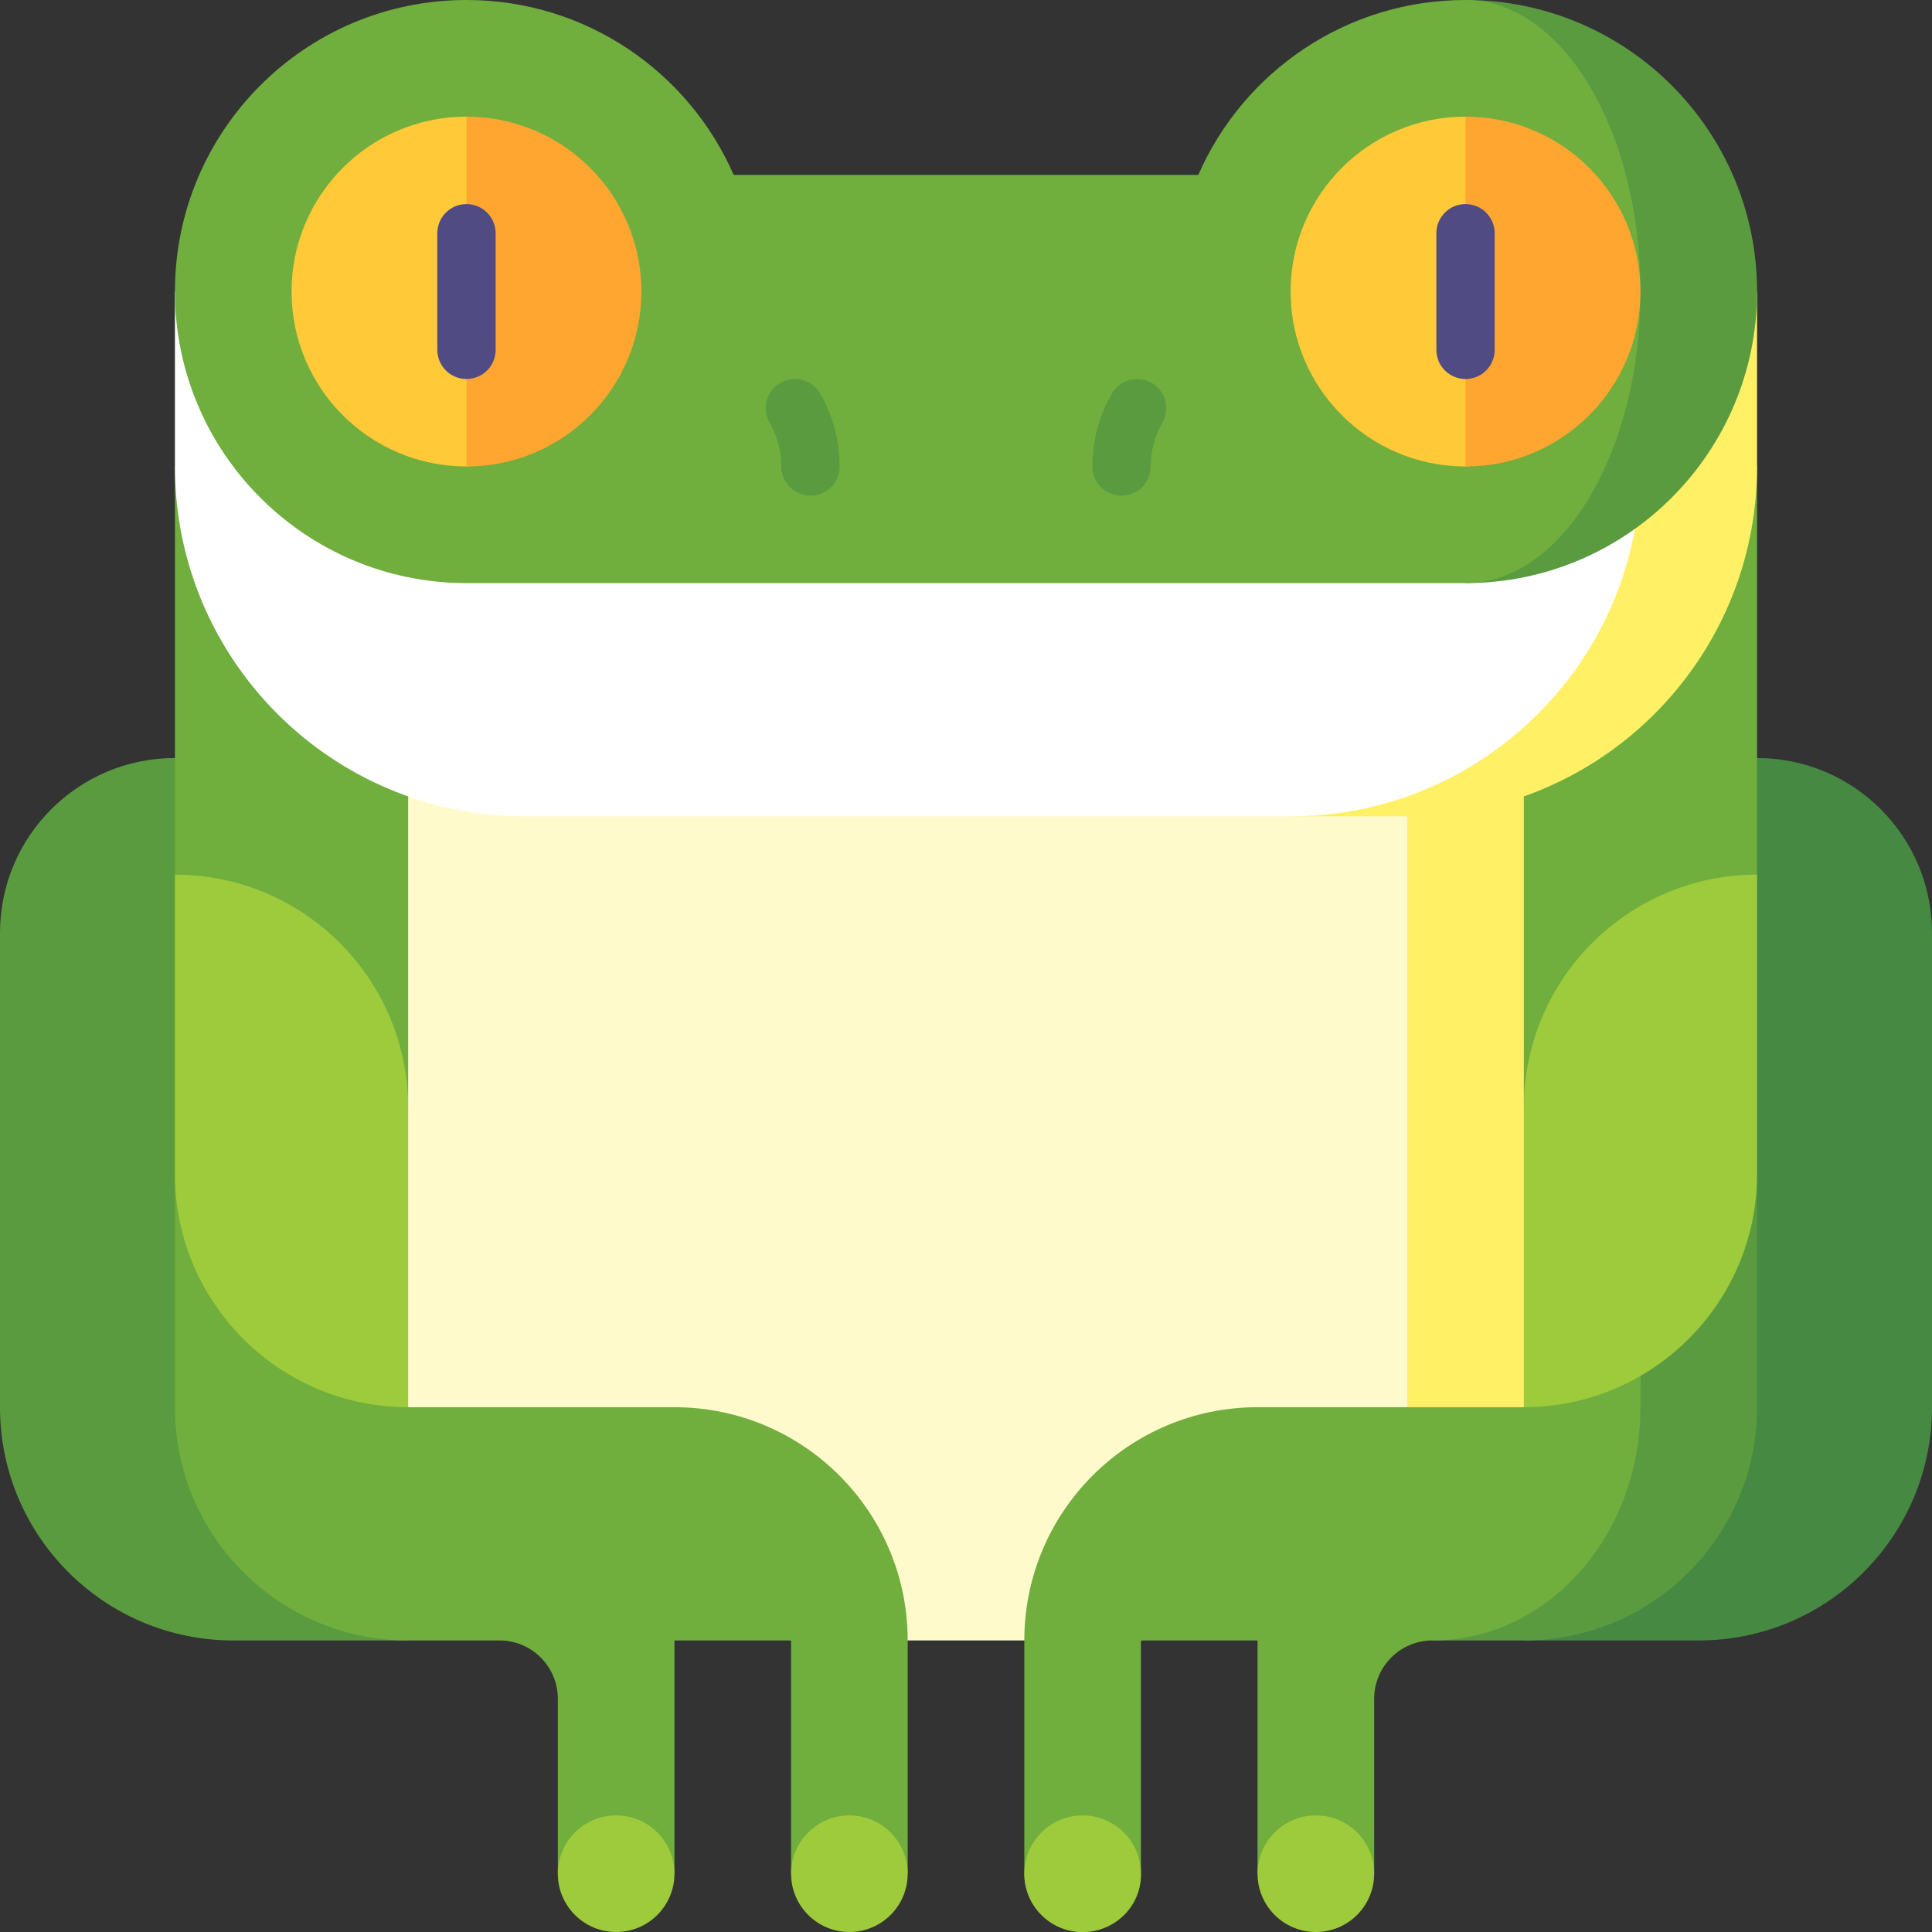 <?xml version="1.0" encoding="iso-8859-1"?>
<!-- Generator: Adobe Illustrator 24.1.1, SVG Export Plug-In . SVG Version: 6.00 Build 0)  -->
<svg version="1.1" id="Capa_1" xmlns="http://www.w3.org/2000/svg" xmlns:xlink="http://www.w3.org/1999/xlink" x="0px" y="0px"
	 viewBox="0 0 497 497" style="enable-background:new 0 0 497 497;" xml:space="preserve">
<rect x="0" y="0" width="497" height="497" fill="#333333" stroke="none"/>
<g>
	<path style="fill:#5B9B40;" d="M45,195c-24.853,0-45,20.147-45,45v122c0,33.137,26.863,60,60,60h45l143.5-60V195H45z"/>
	<path style="fill:#468943;" d="M452,195H248.5v167L392,422h45c33.137,0,60-26.863,60-60V240C497,215.147,476.853,195,452,195z"/>
	<polygon style="fill:#70AE3E;" points="45,120 45,225 155,362 155,120 	"/>
	<polygon style="fill:#70AE3E;" points="452,120 452,225 342,362 342,120 	"/>
	<path style="fill:#9DCB3B;" d="M392,285l-60,107h60c33.137,0,60-40.294,60-90v-77C418.863,225,392,251.863,392,285z"/>
	<rect x="302" y="120" style="fill:#FFF066;" width="90" height="281.137"/>
	<path style="fill:#9DCB3B;" d="M45,225v77c0,49.706,26.863,90,60,90h60l-60-107C105,251.863,78.137,225,45,225z"/>
	<polygon style="fill:#FFFACC;" points="105,120 105,392 203.5,422 293.5,422 362,401.137 362,120 	"/>
	<path style="fill:#FFFACC;" d="M392,123.743c0.206,0.075,0.417,0.131,0.622,0.196C392.415,123.874,392.206,123.806,392,123.743z"/>
	<path style="fill:#70AE3E;" d="M173.5,362H105c-33.137,0-60-26.863-60-60v60c0,33.137,26.863,60,60,60h23.5c8.284,0,15,6.716,15,15
		v45h30v-60h30v60h30v-60C233.5,388.863,206.637,362,173.5,362z"/>
	<circle style="fill:#9DCB3B;" cx="218.5" cy="482" r="15"/>
	<circle style="fill:#9DCB3B;" cx="158.5" cy="482" r="15"/>
	<path style="fill:#5B9B40;" d="M422,353.953L368.5,422H392c33.137,0,60-26.863,60-60v-60C452,324.205,439.929,343.578,422,353.953z
		"/>
	<path style="fill:#70AE3E;" d="M392,362h-68.5c-33.137,0-60,26.863-60,60v60c0,7.855,6.207,14.614,14.275,14.983
		c8.614,0.395,15.725-6.281,15.725-14.572V422h30v60h30v-45c0-8.284,6.716-15,15-15c29.547,0,53.5-26.863,53.5-60v-8.047
		C413.173,359.062,402.933,362,392,362z"/>
	<circle style="fill:#9DCB3B;" cx="338.5" cy="482" r="15"/>
	<circle style="fill:#9DCB3B;" cx="278.5" cy="482" r="15"/>
	<path style="fill:#FFF066;" d="M422,75l-90,135h30c49.706,0,90-40.294,90-90V75H422z"/>
	<path style="fill:#FFFFFF;" d="M422,120V75H45v45c0,49.706,40.294,90,90,90h197C381.706,210,422,169.706,422,120z"/>
	<path style="fill:#5B9B40;" d="M377,0v150c41.421,0,75-33.579,75-75S418.421,0,377,0z"/>
	<path style="fill:#70AE3E;" d="M422,75c0-41.421-20.147-75-45-75c-30.752,0-57.167,18.516-68.741,45H188.741
		C177.167,18.516,150.752,0,120,0C78.579,0,45,33.579,45,75s33.579,75,75,75h257C401.853,150,422,116.421,422,75z"/>
	<path style="fill:#FFC938;" d="M392,75c0-24.853-6.716-45-15-45c-24.853,0-45,20.147-45,45s20.147,45,45,45
		C385.284,120,392,99.853,392,75z"/>
	<path style="fill:#FFA630;" d="M377,30v90c24.853,0,45-20.147,45-45S401.853,30,377,30z"/>
	<path style="fill:#FFC938;" d="M135,75c0-24.853-6.716-45-15-45c-24.853,0-45,20.147-45,45s20.147,45,45,45
		C128.284,120,135,99.853,135,75z"/>
	<path style="fill:#FFA630;" d="M120,30v90c24.853,0,45-20.147,45-45S144.853,30,120,30z"/>
	<path style="fill:#5B9B40;" d="M208.5,127.5c-4.143,0-7.5-3.357-7.5-7.5c0-3.947-1.043-7.835-3.015-11.243
		c-2.075-3.586-0.851-8.174,2.734-10.248c3.586-2.074,8.174-0.852,10.248,2.734C214.26,106.933,216,113.418,216,120
		C216,124.143,212.643,127.5,208.5,127.5z"/>
	<path style="fill:#5B9B40;" d="M288.5,127.5c-4.143,0-7.5-3.357-7.5-7.5c0-6.582,1.74-13.067,5.032-18.757
		c2.075-3.584,6.663-4.808,10.248-2.734c3.585,2.074,4.81,6.662,2.734,10.248C297.043,112.165,296,116.053,296,120
		C296,124.143,292.643,127.5,288.5,127.5z"/>
	<path style="fill:#504B83;" d="M120,97.5c-4.143,0-7.5-3.357-7.5-7.5V60c0-4.143,3.357-7.5,7.5-7.5s7.5,3.357,7.5,7.5v30
		C127.5,94.143,124.143,97.5,120,97.5z"/>
	<path style="fill:#504B83;" d="M377,97.5c-4.143,0-7.5-3.357-7.5-7.5V60c0-4.143,3.357-7.5,7.5-7.5s7.5,3.357,7.5,7.5v30
		C384.5,94.143,381.143,97.5,377,97.5z"/>
</g>
<g>
</g>
<g>
</g>
<g>
</g>
<g>
</g>
<g>
</g>
<g>
</g>
<g>
</g>
<g>
</g>
<g>
</g>
<g>
</g>
<g>
</g>
<g>
</g>
<g>
</g>
<g>
</g>
<g>
</g>
</svg>
